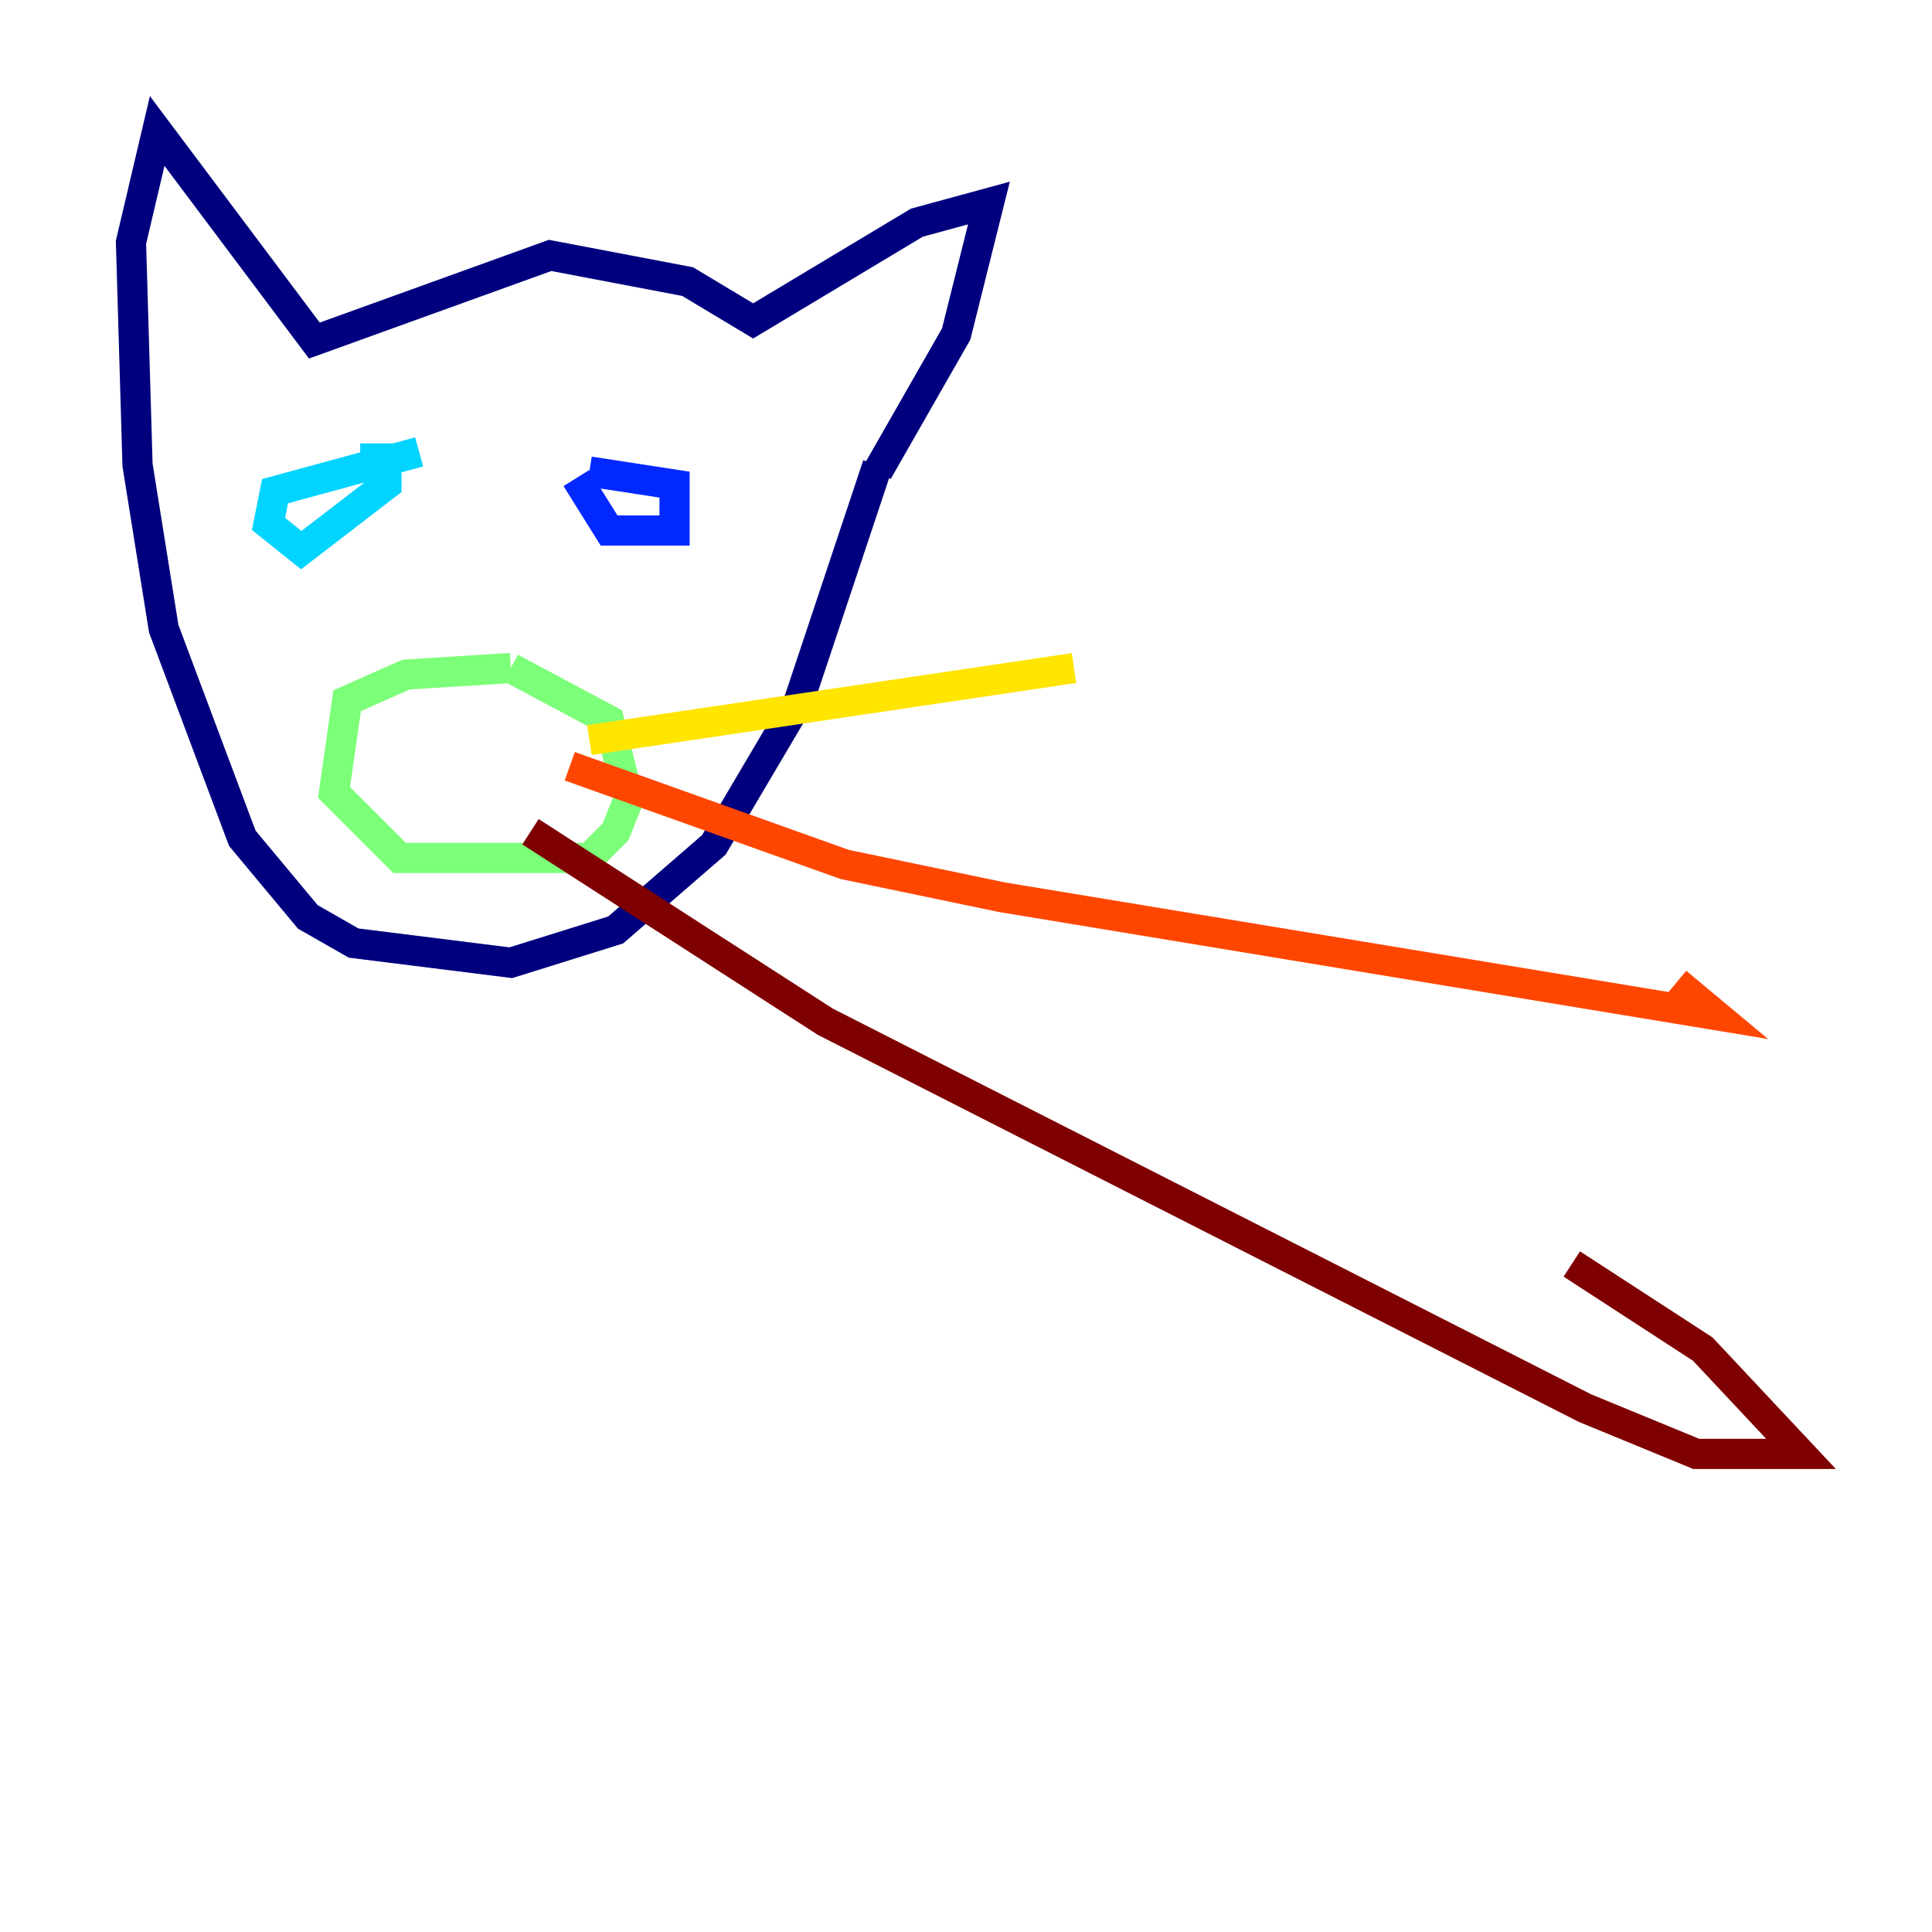 <?xml version="1.0" encoding="utf-8" ?>
<svg baseProfile="tiny" height="128" version="1.2" viewBox="0,0,128,128" width="128" xmlns="http://www.w3.org/2000/svg" xmlns:ev="http://www.w3.org/2001/xml-events" xmlns:xlink="http://www.w3.org/1999/xlink"><defs /><polyline fill="none" points="58.142,31.241 63.349,22.129 65.519,13.451 60.746,14.752 49.898,21.261 45.559,18.658 36.447,16.922 20.827,22.563 10.414,8.678 8.678,16.054 9.112,30.807 10.848,41.654 16.054,55.539 20.393,60.746 23.43,62.481 33.844,63.783 40.786,61.614 47.295,55.973 52.936,46.427 58.142,30.807" stroke="#00007f" stroke-width="2" /><polyline fill="none" points="39.051,31.241 44.691,32.108 44.691,35.146 40.352,35.146 38.183,31.675" stroke="#0028ff" stroke-width="2" /><polyline fill="none" points="27.77,29.939 18.224,32.542 17.79,34.712 19.959,36.447 25.6,32.108 25.6,30.373 23.864,30.373" stroke="#00d4ff" stroke-width="2" /><polyline fill="none" points="33.844,44.258 40.352,47.729 41.654,52.936 40.786,55.105 39.051,56.841 26.468,56.841 22.129,52.502 22.997,46.427 26.902,44.691 33.844,44.258" stroke="#7cff79" stroke-width="2" /><polyline fill="none" points="39.051,49.031 71.159,44.258" stroke="#ffe500" stroke-width="2" /><polyline fill="none" points="37.749,50.766 55.973,57.275 66.386,59.444 113.681,67.254 111.078,65.085" stroke="#ff4600" stroke-width="2" /><polyline fill="none" points="35.146,55.105 54.671,67.688 105.003,93.288 112.38,96.325 119.322,96.325 112.814,89.383 104.136,83.742" stroke="#7f0000" stroke-width="2" /></svg>